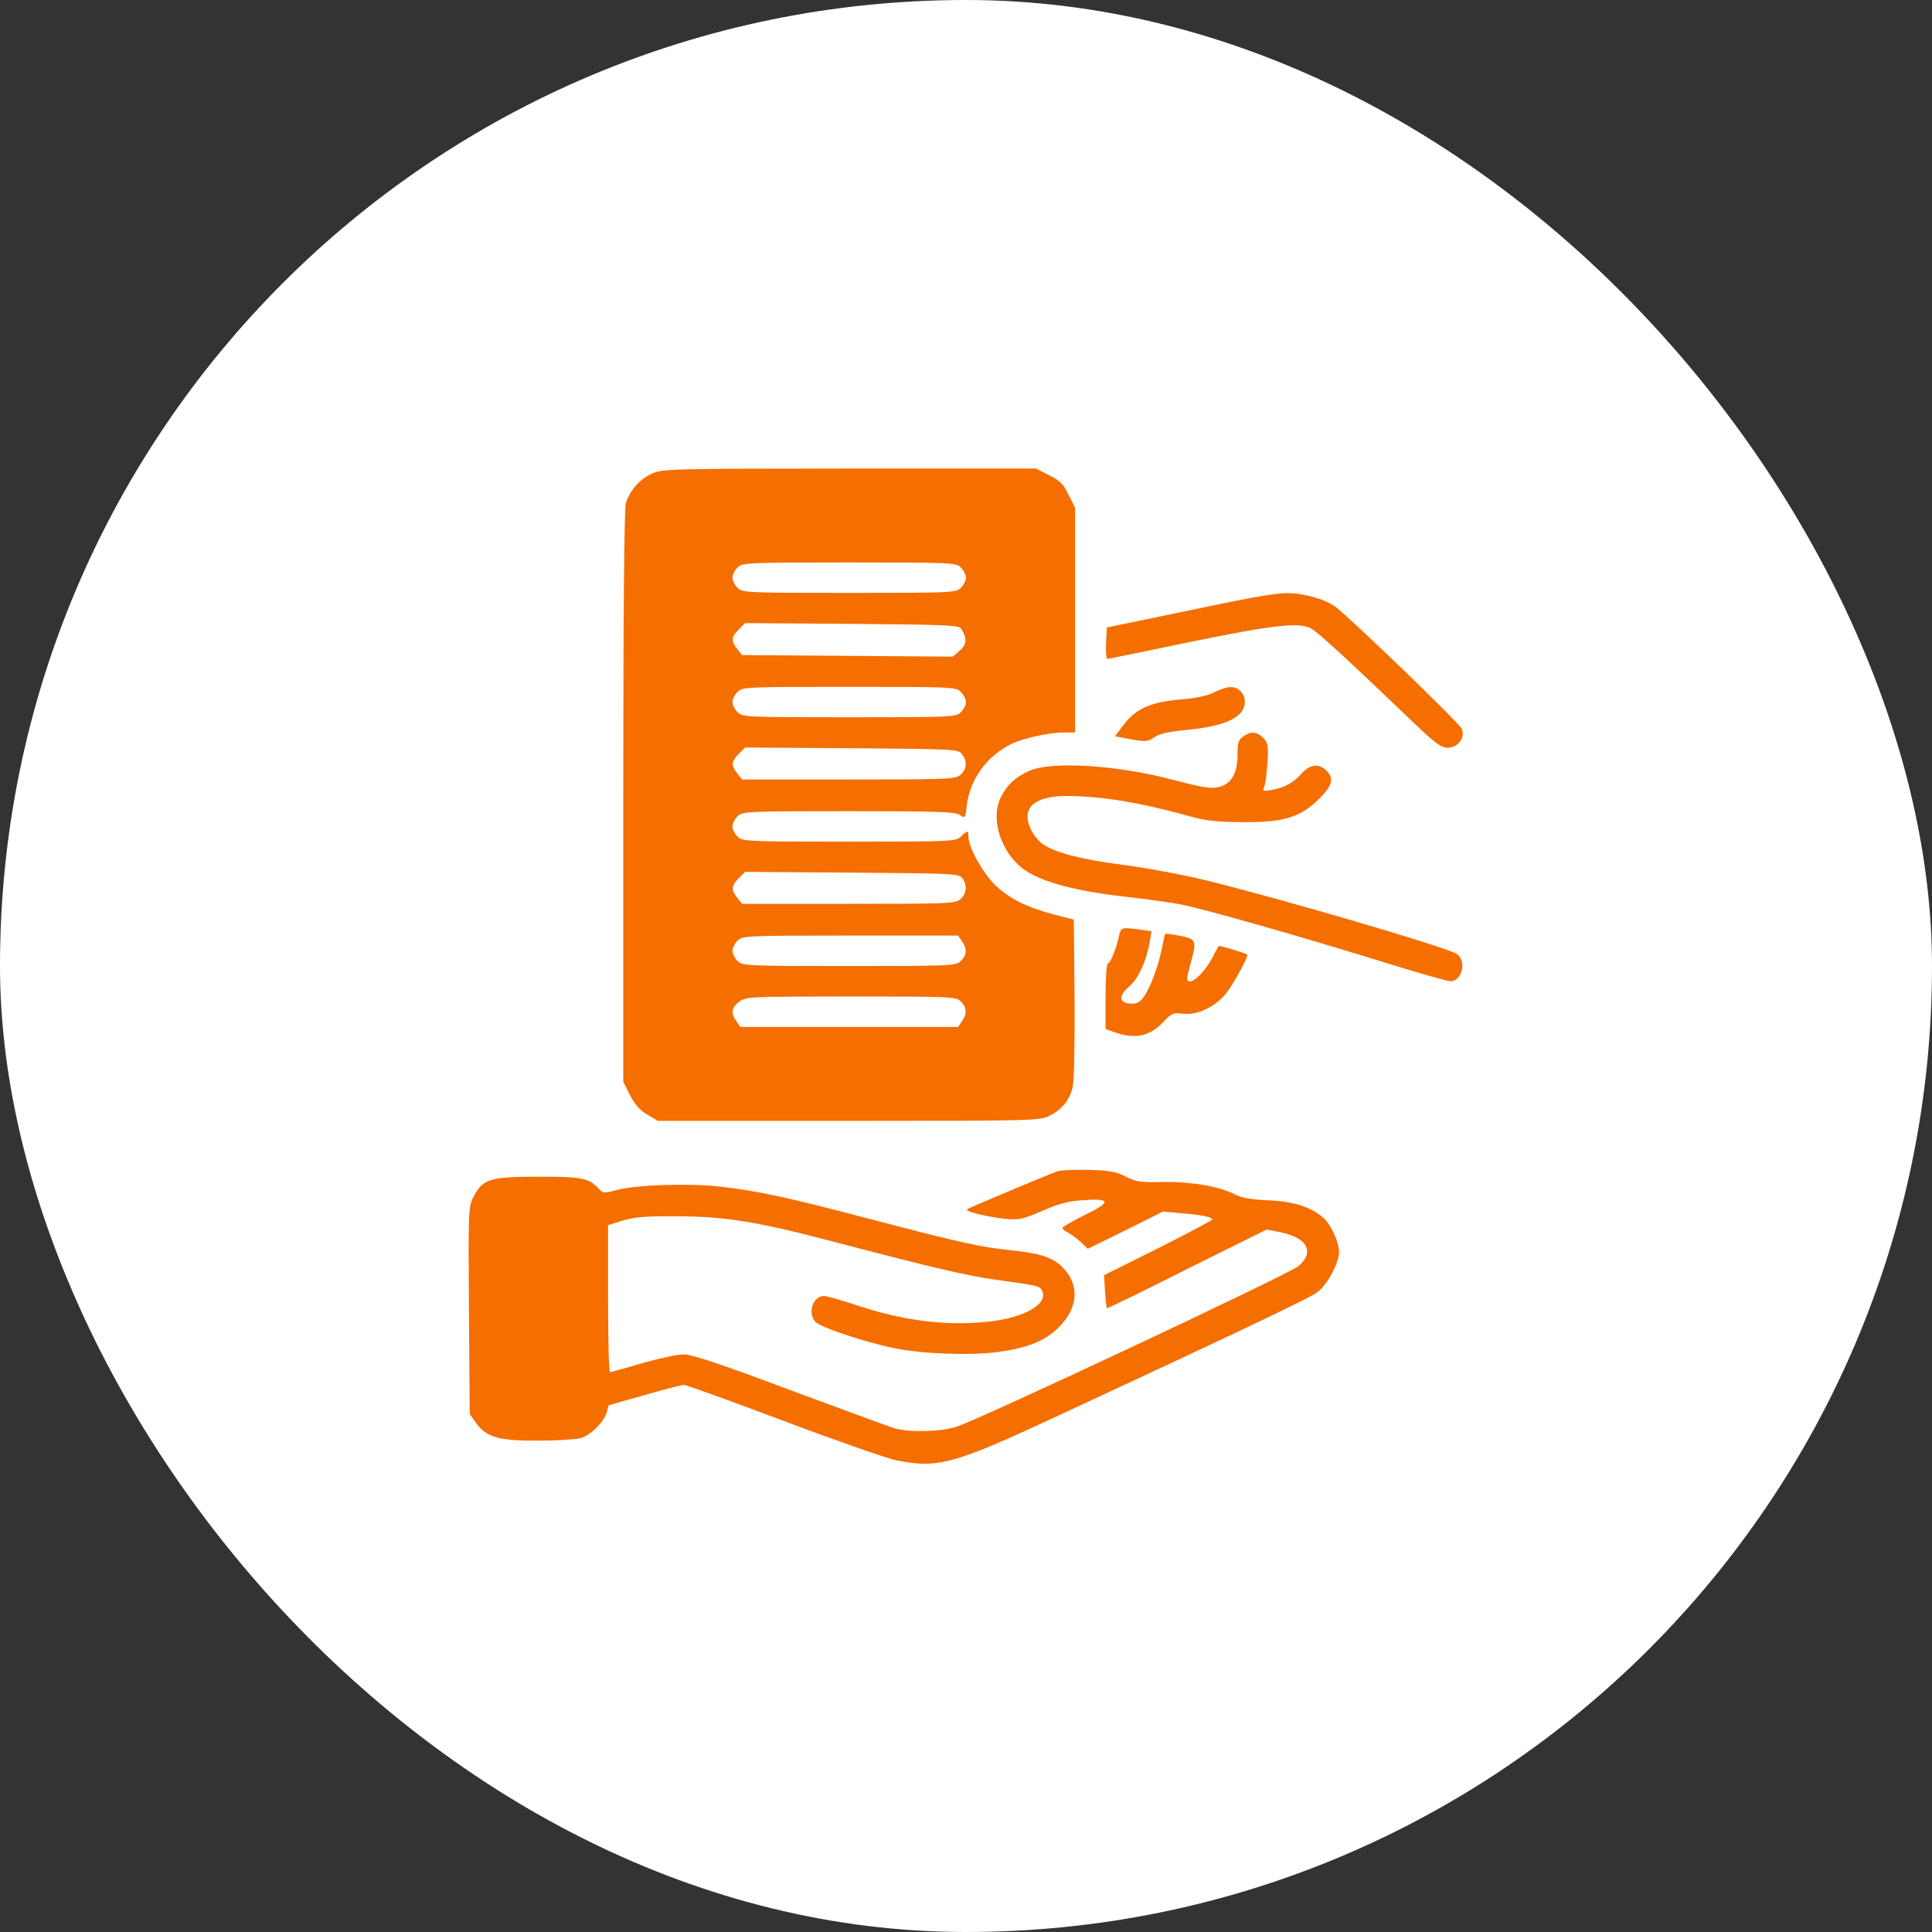 <svg width="70" height="70" viewBox="0 0 70 70" fill="none" xmlns="http://www.w3.org/2000/svg">
<rect x="0" y="0" width="70" height="70" fill="#333333" stroke="none"/>
<rect width="70" height="70" rx="35" fill="white"/>
<path d="M23.64 17.151C23.18 17.353 22.803 17.785 22.674 18.245C22.619 18.466 22.582 22.089 22.582 28.895V39.195L22.822 39.673C22.996 40.013 23.171 40.215 23.447 40.381L23.842 40.611H30.758C37.462 40.611 37.683 40.602 38.023 40.427C38.465 40.206 38.741 39.875 38.86 39.415C38.916 39.204 38.943 37.935 38.934 36.197L38.906 33.318L38.217 33.143C37.223 32.886 36.58 32.564 36.065 32.077C35.614 31.635 35.09 30.706 35.09 30.329C35.09 30.081 35.053 30.072 34.814 30.311C34.639 30.485 34.51 30.495 30.767 30.495C27.024 30.495 26.896 30.485 26.721 30.311C26.62 30.21 26.537 30.044 26.537 29.943C26.537 29.842 26.62 29.676 26.721 29.575C26.896 29.4 27.024 29.391 30.749 29.391C33.968 29.391 34.621 29.41 34.777 29.529C34.97 29.658 34.979 29.649 35.025 29.189C35.145 28.242 35.733 27.414 36.626 26.963C37.03 26.761 37.996 26.54 38.52 26.54H38.952V22.466V18.392L38.713 17.923C38.529 17.537 38.391 17.399 38.005 17.215L37.536 16.976H30.777C24.413 16.976 23.99 16.994 23.64 17.151ZM34.814 20.562C34.915 20.664 34.998 20.829 34.998 20.93C34.998 21.032 34.915 21.197 34.814 21.298C34.639 21.473 34.51 21.482 30.767 21.482C27.024 21.482 26.896 21.473 26.721 21.298C26.62 21.197 26.537 21.032 26.537 20.93C26.537 20.829 26.62 20.664 26.721 20.562C26.896 20.388 27.024 20.379 30.767 20.379C34.51 20.379 34.639 20.388 34.814 20.562ZM34.814 22.77C35.044 23.119 35.035 23.349 34.777 23.57L34.52 23.791L30.703 23.763L26.887 23.735L26.712 23.515C26.482 23.23 26.491 23.082 26.767 22.806L26.997 22.576L30.859 22.604C34.179 22.632 34.74 22.65 34.814 22.77ZM34.814 25.069C34.915 25.17 34.998 25.335 34.998 25.437C34.998 25.538 34.915 25.703 34.814 25.805C34.639 25.979 34.51 25.988 30.767 25.988C27.024 25.988 26.896 25.979 26.721 25.805C26.62 25.703 26.537 25.538 26.537 25.437C26.537 25.335 26.62 25.17 26.721 25.069C26.896 24.894 27.024 24.885 30.767 24.885C34.51 24.885 34.639 24.894 34.814 25.069ZM34.851 27.322C35.053 27.579 35.035 27.864 34.805 28.067C34.621 28.232 34.418 28.242 30.749 28.242H26.887L26.712 28.021C26.482 27.736 26.491 27.589 26.767 27.313L26.997 27.083L30.85 27.11C34.593 27.138 34.722 27.147 34.851 27.322ZM34.869 31.819C35.053 32.077 35.025 32.371 34.805 32.573C34.621 32.739 34.418 32.748 30.749 32.748H26.887L26.712 32.527C26.482 32.242 26.491 32.095 26.767 31.819L26.997 31.589L30.869 31.617C34.575 31.644 34.74 31.654 34.869 31.819ZM34.851 34.1C35.044 34.376 35.035 34.596 34.814 34.817C34.639 34.992 34.51 35.001 30.767 35.001C27.024 35.001 26.896 34.992 26.721 34.817C26.62 34.716 26.537 34.55 26.537 34.449C26.537 34.348 26.62 34.182 26.721 34.081C26.896 33.907 27.024 33.897 30.804 33.897H34.713L34.851 34.1ZM34.814 36.288C35.035 36.509 35.044 36.73 34.851 37.006L34.713 37.208H30.767H26.822L26.684 37.006C26.473 36.712 26.5 36.509 26.776 36.298C27.015 36.114 27.116 36.105 30.823 36.105C34.51 36.105 34.639 36.114 34.814 36.288Z" fill="#F46E00"/>
<path d="M44.792 21.767C44.084 21.905 42.742 22.19 41.804 22.383L40.102 22.733L40.075 23.303C40.056 23.616 40.084 23.873 40.121 23.873C40.157 23.873 41.5 23.597 43.091 23.266C46.08 22.65 47.073 22.531 47.505 22.77C47.726 22.88 49.041 24.094 51.138 26.108C51.993 26.927 52.196 27.083 52.444 27.092C52.821 27.092 53.097 26.733 52.968 26.412C52.885 26.209 48.968 22.429 48.388 21.988C48.002 21.703 47.211 21.482 46.595 21.491C46.31 21.491 45.501 21.62 44.792 21.767Z" fill="#F46E00"/>
<path d="M43.983 25.087C43.762 25.207 43.33 25.299 42.76 25.345C41.693 25.437 41.151 25.676 40.709 26.264L40.397 26.678L40.985 26.788C41.519 26.88 41.592 26.871 41.822 26.715C41.997 26.586 42.328 26.513 42.971 26.448C43.974 26.356 44.59 26.172 44.903 25.878C45.298 25.51 45.068 24.866 44.553 24.894C44.434 24.903 44.176 24.986 43.983 25.087Z" fill="#F46E00"/>
<path d="M45.041 26.687C44.875 26.798 44.838 26.917 44.838 27.331C44.838 27.947 44.663 28.315 44.296 28.471C43.965 28.6 43.716 28.573 42.521 28.26C40.497 27.717 38.088 27.57 37.297 27.929C36.782 28.159 36.506 28.416 36.267 28.876C35.908 29.575 36.184 30.669 36.902 31.341C37.453 31.874 38.759 32.26 40.7 32.481C41.38 32.555 42.291 32.683 42.723 32.757C43.532 32.904 47.119 33.925 50.466 34.964C51.515 35.286 52.453 35.553 52.554 35.553C52.995 35.553 53.152 34.762 52.756 34.55C52.232 34.265 46.218 32.509 43.643 31.883C42.806 31.681 41.463 31.433 40.654 31.331C39.155 31.138 38.18 30.881 37.748 30.559C37.61 30.458 37.426 30.219 37.334 30.016C36.994 29.262 37.481 28.839 38.676 28.839C39.918 28.848 41.334 29.078 43.137 29.584C43.716 29.741 44.121 29.787 45.068 29.787C46.539 29.796 47.11 29.612 47.809 28.931C48.278 28.453 48.342 28.205 48.057 27.92C47.79 27.653 47.459 27.69 47.165 28.021C46.861 28.361 46.567 28.527 46.089 28.619C45.758 28.674 45.73 28.665 45.804 28.508C45.85 28.416 45.896 28.021 45.923 27.634C45.96 27.009 45.942 26.908 45.767 26.733C45.537 26.503 45.316 26.485 45.041 26.687Z" fill="#F46E00"/>
<path d="M40.553 33.87C40.461 34.33 40.231 34.909 40.139 34.909C40.093 34.909 40.056 35.433 40.056 36.095V37.282L40.314 37.374C41.086 37.668 41.638 37.567 42.144 37.033C42.447 36.712 42.502 36.684 42.87 36.73C43.358 36.785 43.974 36.509 44.379 36.049C44.636 35.755 45.252 34.642 45.188 34.587C45.123 34.532 44.176 34.247 44.158 34.274C44.139 34.293 44.038 34.477 43.937 34.679C43.726 35.102 43.312 35.553 43.128 35.553C42.971 35.553 42.971 35.534 43.137 34.909C43.367 34.063 43.349 34.026 42.751 33.907C42.466 33.851 42.227 33.815 42.217 33.833C42.208 33.842 42.153 34.081 42.098 34.357C41.969 35.019 41.656 35.847 41.417 36.151C41.279 36.334 41.16 36.38 40.939 36.362C40.534 36.325 40.525 36.077 40.921 35.737C41.252 35.442 41.546 34.799 41.656 34.118L41.721 33.741L41.288 33.677C40.645 33.594 40.617 33.603 40.553 33.87Z" fill="#F46E00"/>
<path d="M38.309 42.441C38.051 42.524 35.182 43.728 35.044 43.811C34.924 43.885 35.743 44.087 36.423 44.161C36.92 44.207 37.049 44.179 37.757 43.876C38.336 43.618 38.713 43.517 39.192 43.489C40.258 43.407 40.286 43.544 39.32 44.014C38.87 44.234 38.493 44.455 38.493 44.492C38.493 44.529 38.585 44.611 38.704 44.666C38.815 44.722 39.017 44.878 39.164 45.007L39.412 45.246L40.783 44.575L42.144 43.894L42.815 43.958C43.578 44.023 43.919 44.096 43.919 44.188C43.919 44.216 43.036 44.685 41.96 45.227L40.001 46.202L40.038 46.791C40.056 47.103 40.093 47.379 40.102 47.398C40.12 47.416 41.426 46.782 43.008 45.981L45.896 44.547L46.402 44.648C47.377 44.85 47.643 45.375 47.036 45.88C46.678 46.175 35.403 51.472 34.63 51.702C34.023 51.886 32.883 51.904 32.377 51.739C32.175 51.674 30.473 51.049 28.588 50.35C26.096 49.412 25.066 49.072 24.762 49.072C24.542 49.072 23.87 49.219 23.263 49.393C22.666 49.568 22.141 49.715 22.105 49.715C22.059 49.715 22.031 48.52 22.031 47.048V44.391L22.564 44.225C22.969 44.096 23.401 44.059 24.514 44.069C26.225 44.069 27.42 44.262 29.986 44.933C33.766 45.926 34.998 46.211 36.01 46.359C37.619 46.579 37.656 46.589 37.748 46.745C38.014 47.223 37.141 47.747 35.816 47.885C34.281 48.051 32.717 47.858 30.97 47.269C30.446 47.094 29.94 46.956 29.857 46.956C29.453 46.956 29.25 47.572 29.544 47.894C29.719 48.087 31.301 48.621 32.377 48.842C33.379 49.053 35.136 49.117 36.129 48.989C37.224 48.842 37.849 48.593 38.346 48.106C39.035 47.435 39.127 46.625 38.575 46C38.208 45.577 37.766 45.421 36.653 45.301C35.541 45.191 34.879 45.044 31.457 44.151C28.561 43.388 27.466 43.149 26.087 42.993C24.946 42.864 23.015 42.928 22.334 43.121C21.875 43.241 21.838 43.241 21.691 43.066C21.332 42.68 21.093 42.634 19.493 42.634C17.736 42.634 17.488 42.717 17.148 43.379C16.973 43.728 16.964 43.894 16.991 47.49L17.019 51.233L17.24 51.545C17.617 52.07 18.03 52.198 19.456 52.198C20.137 52.198 20.854 52.152 21.038 52.106C21.406 52.005 21.902 51.499 21.994 51.141C22.022 51.012 22.059 50.911 22.068 50.911C22.068 50.911 22.656 50.745 23.364 50.543C24.073 50.341 24.707 50.175 24.781 50.175C24.845 50.175 26.464 50.755 28.367 51.472C30.271 52.189 32.092 52.824 32.423 52.897C33.95 53.219 34.529 53.063 38.152 51.38C45.261 48.078 47.432 47.039 47.735 46.818C48.103 46.533 48.517 45.752 48.517 45.356C48.508 44.988 48.232 44.391 47.956 44.133C47.524 43.738 46.871 43.526 45.942 43.489C45.307 43.462 44.976 43.397 44.728 43.269C44.185 42.983 43.146 42.809 42.125 42.827C41.316 42.846 41.16 42.818 40.792 42.634C40.452 42.45 40.212 42.413 39.458 42.386C38.953 42.377 38.438 42.395 38.309 42.441Z" fill="#F46E00"/>
</svg>
